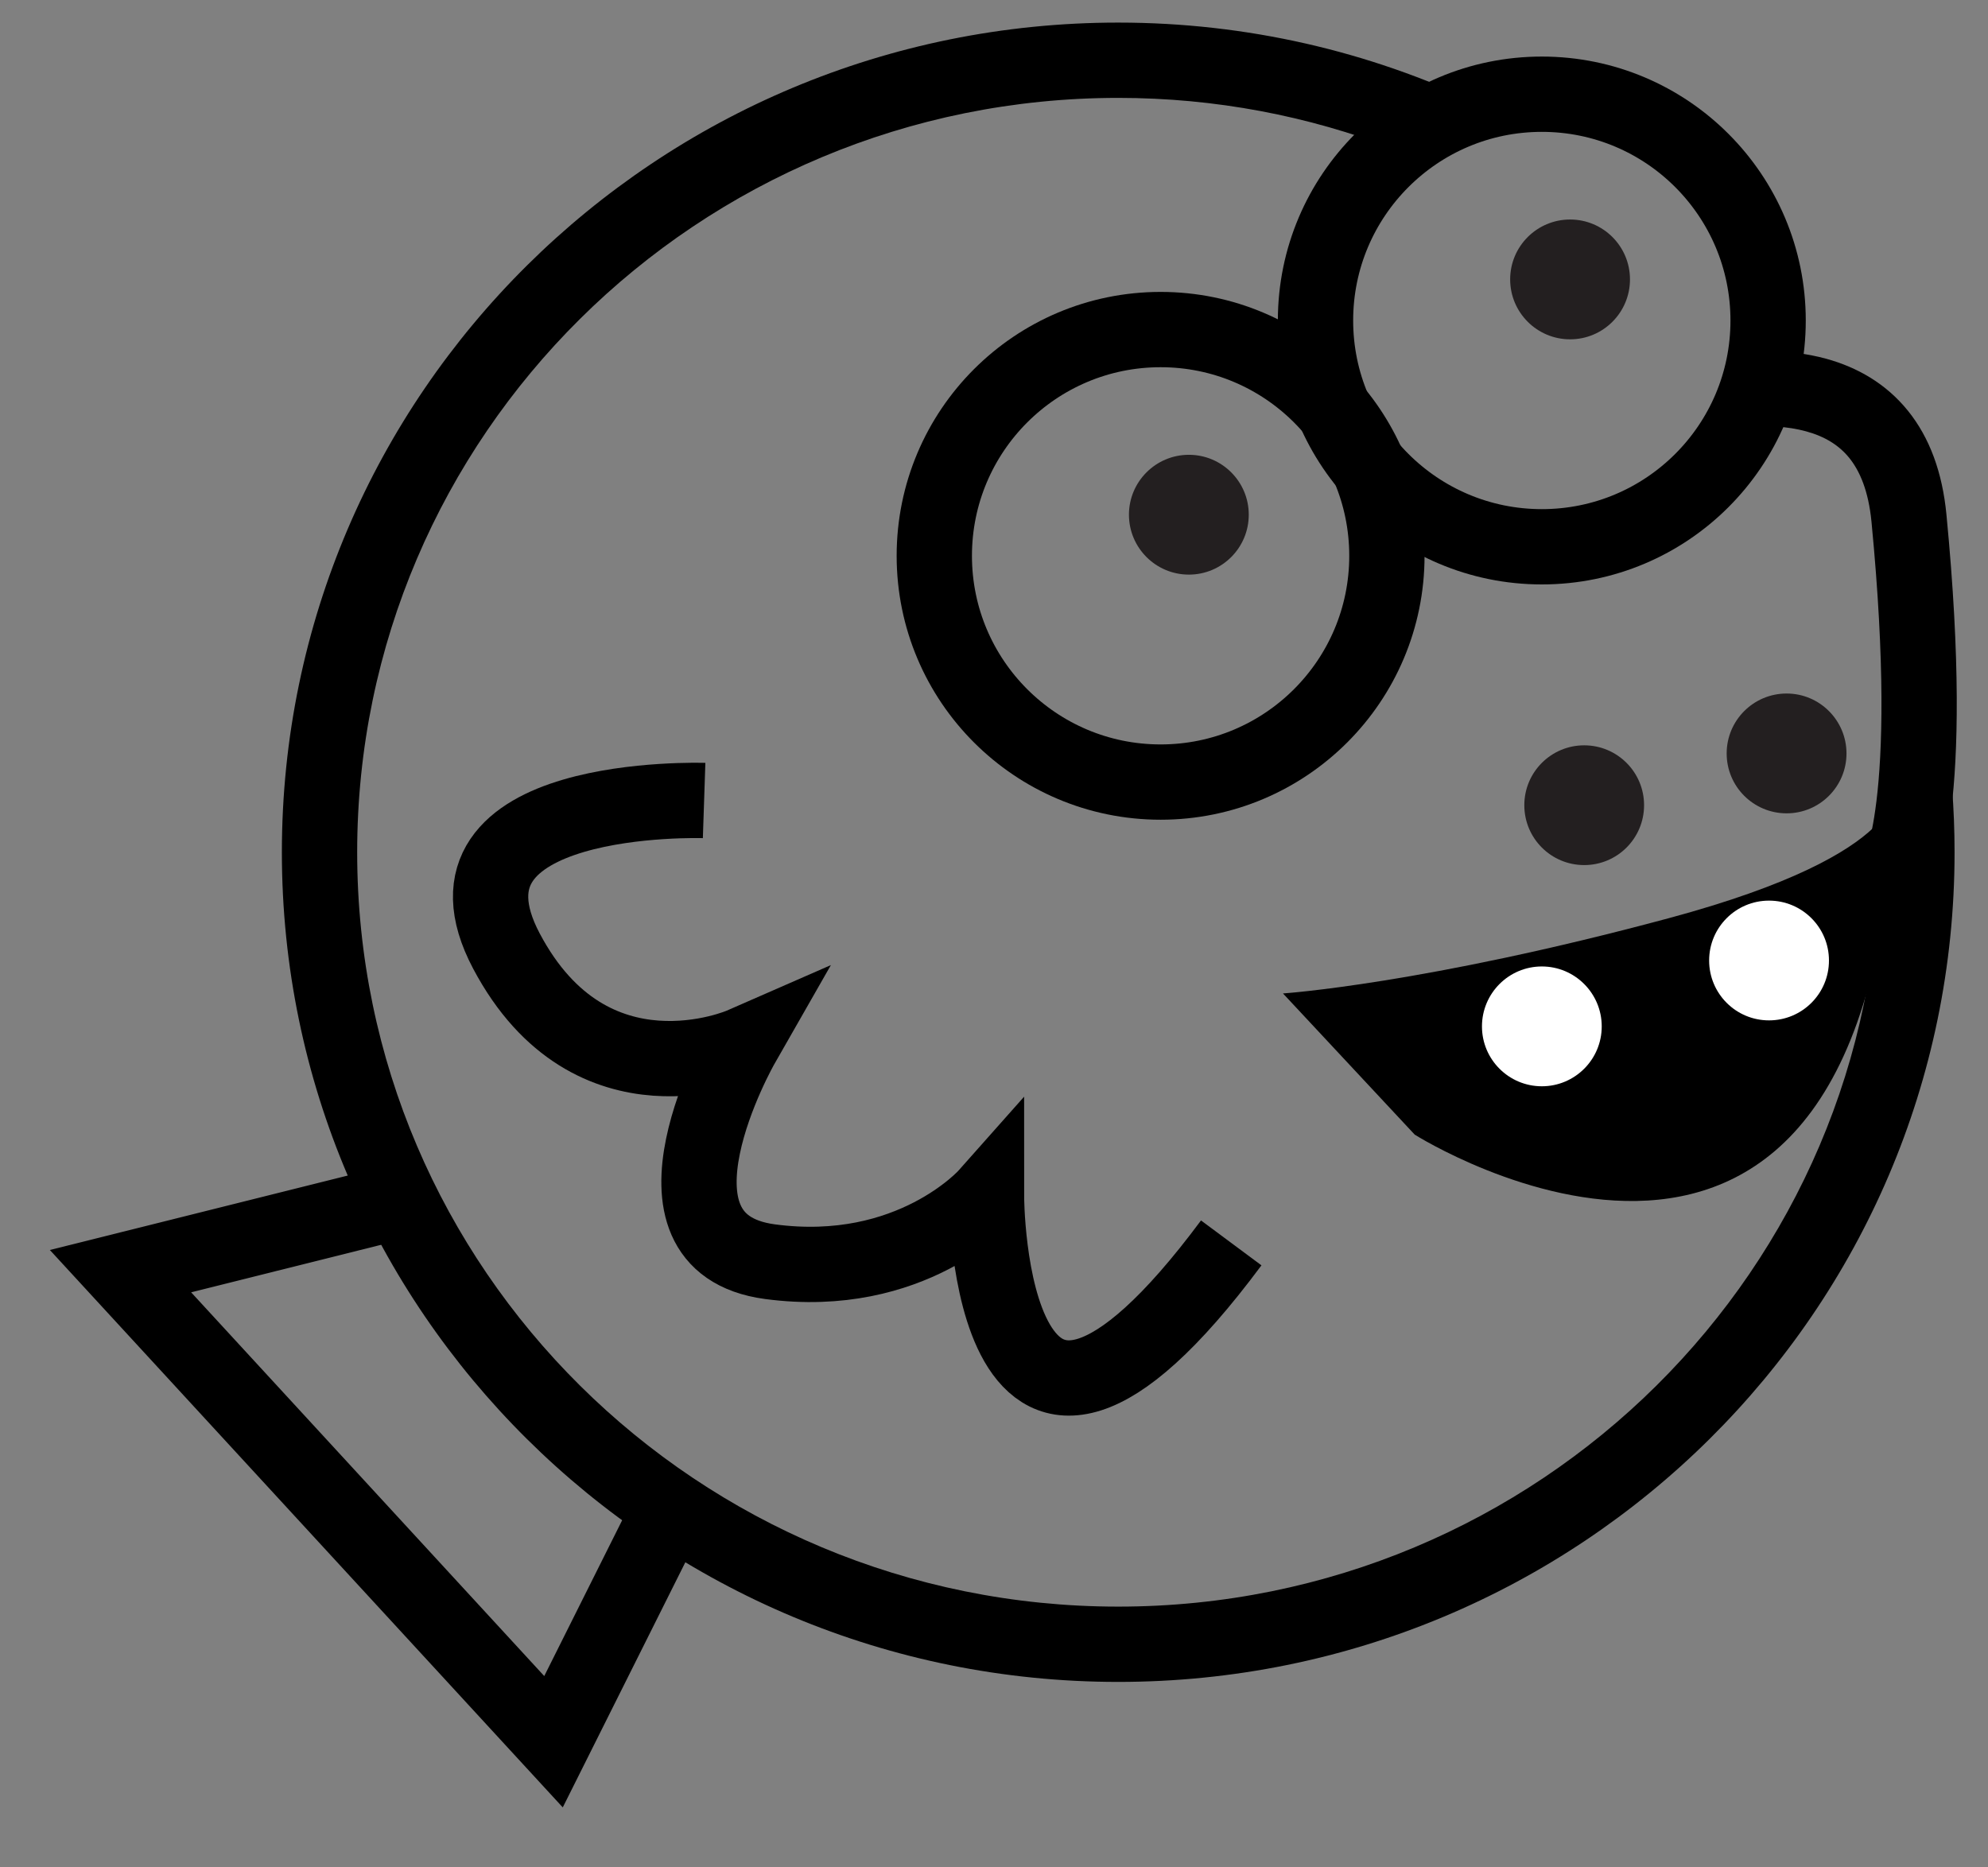 <svg width="33" height="31" viewBox="0 0 33 31" fill="none" xmlns="http://www.w3.org/2000/svg">
<rect x="0" y="0" width="33" height="31" fill="#808080" stroke="none"/>
<path d="M7 19.852L2 21.102L9.188 28.914L11.219 24.852" stroke="black" stroke-width="1.25"/>
<path d="M19.266 12.983C21.34 12.983 23.022 11.302 23.022 9.227C23.022 7.152 21.34 5.471 19.266 5.471C17.191 5.471 15.509 7.152 15.509 9.227C15.509 11.302 17.191 12.983 19.266 12.983Z" stroke="black" stroke-width="1.25"/>
<path d="M19.735 9.539C20.284 9.539 20.729 9.094 20.729 8.544C20.729 7.996 20.284 7.55 19.735 7.55C19.186 7.55 18.74 7.996 18.74 8.544C18.74 9.094 19.186 9.539 19.735 9.539Z" fill="#231F20"/>
<path d="M25.594 9.077C27.669 9.077 29.35 7.396 29.35 5.321C29.35 3.246 27.669 1.564 25.594 1.564C23.519 1.564 21.837 3.246 21.837 5.321C21.837 7.396 23.519 9.077 25.594 9.077Z" stroke="black" stroke-width="1.25"/>
<path d="M26.063 5.633C26.612 5.633 27.057 5.188 27.057 4.638C27.057 4.089 26.612 3.644 26.063 3.644C25.514 3.644 25.068 4.089 25.068 4.638C25.068 5.188 25.514 5.633 26.063 5.633Z" fill="#231F20"/>
<path d="M11.688 13.289C11.688 13.289 7 13.133 8.407 15.789C9.813 18.445 12.313 17.351 12.313 17.351C12.313 17.351 10.438 20.633 12.782 20.945C15.126 21.258 16.375 19.851 16.375 19.851C16.375 19.851 16.375 26.101 20.438 20.633" stroke="black" stroke-width="1.25"/>
<path d="M31.453 13.055C31.453 13.055 31.766 14.148 27.703 15.242C23.641 16.336 21.297 16.492 21.297 16.492L23.484 18.836C23.484 18.836 31.141 23.68 31.453 13.055Z" fill="black"/>
<path d="M25.594 18.033C26.143 18.033 26.588 17.588 26.588 17.039C26.588 16.49 26.143 16.044 25.594 16.044C25.045 16.044 24.6 16.49 24.6 17.039C24.6 17.588 25.045 18.033 25.594 18.033Z" fill="white"/>
<path d="M29.365 16.939C29.915 16.939 30.36 16.495 30.36 15.945C30.36 15.396 29.915 14.951 29.365 14.951C28.816 14.951 28.371 15.396 28.371 15.945C28.371 16.495 28.816 16.939 29.365 16.939Z" fill="white"/>
<path d="M29.657 13.502C30.206 13.502 30.651 13.057 30.651 12.508C30.651 11.959 30.206 11.513 29.657 11.513C29.107 11.513 28.662 11.959 28.662 12.508C28.662 13.057 29.107 13.502 29.657 13.502Z" fill="#231F20"/>
<path d="M26.297 14.361C26.846 14.361 27.291 13.917 27.291 13.367C27.291 12.818 26.846 12.373 26.297 12.373C25.748 12.373 25.303 12.818 25.303 13.367C25.303 13.917 25.748 14.361 26.297 14.361Z" fill="#231F20"/>
<path fill-rule="evenodd" clip-rule="evenodd" d="M18.562 26.671C11.58 26.671 5.929 21.06 5.929 14.148C5.929 7.237 11.58 1.625 18.562 1.625C20.178 1.625 21.723 1.926 23.143 2.474C23.544 2.128 24.018 1.866 24.54 1.714C22.729 0.856 20.702 0.375 18.562 0.375C10.9 0.375 4.679 6.537 4.679 14.148C4.679 21.76 10.9 27.921 18.562 27.921C26.225 27.921 32.445 21.76 32.445 14.148C32.445 12.699 32.22 11.302 31.802 9.99C32.031 13.508 31.531 13.758 31.531 13.758L31.181 13.544C31.191 13.744 31.195 13.946 31.195 14.148C31.195 21.06 25.544 26.671 18.562 26.671ZM29.347 5.475C29.632 5.822 29.899 6.184 30.149 6.559C29.852 6.477 29.524 6.444 29.178 6.449C29.275 6.14 29.333 5.813 29.347 5.475Z" fill="black"/>
<path fill-rule="evenodd" clip-rule="evenodd" d="M32.31 8.541C32.547 10.992 32.503 12.515 32.39 13.443C32.334 13.907 32.26 14.228 32.193 14.445C32.159 14.553 32.127 14.637 32.099 14.699C32.085 14.73 32.072 14.757 32.061 14.778C32.055 14.789 32.05 14.799 32.045 14.807L32.038 14.82L32.034 14.825L32.033 14.828L32.032 14.829C32.031 14.83 32.031 14.83 31.5 14.5C30.97 14.17 30.969 14.171 30.969 14.171L30.968 14.172L30.967 14.175L30.964 14.179L30.96 14.186L30.955 14.196C30.954 14.197 30.953 14.198 30.954 14.198L30.957 14.191C30.963 14.177 30.978 14.14 30.999 14.074C31.04 13.942 31.1 13.696 31.149 13.292C31.248 12.481 31.297 11.055 31.066 8.662C31.016 8.147 30.871 7.818 30.698 7.603C30.527 7.391 30.292 7.246 29.982 7.161C29.677 7.077 29.314 7.056 28.91 7.088C29.116 6.702 29.257 6.276 29.317 5.824C29.662 5.829 29.997 5.869 30.313 5.955C30.83 6.097 31.307 6.368 31.671 6.819C32.032 7.266 32.243 7.845 32.31 8.541ZM22.933 7.973C23.264 8.304 23.656 8.574 24.091 8.764C23.959 8.834 23.843 8.897 23.746 8.95C23.638 9.01 23.554 9.058 23.497 9.09C23.469 9.107 23.447 9.119 23.433 9.127L23.418 9.136L23.415 9.138L23.414 9.139L23.414 9.139C23.414 9.139 23.414 9.139 23.094 8.602C22.774 8.065 22.774 8.065 22.774 8.065L22.775 8.064L22.777 8.063L22.782 8.06L22.802 8.049C22.818 8.039 22.843 8.025 22.874 8.007C22.892 7.997 22.911 7.985 22.933 7.973Z" fill="black"/>
</svg>
